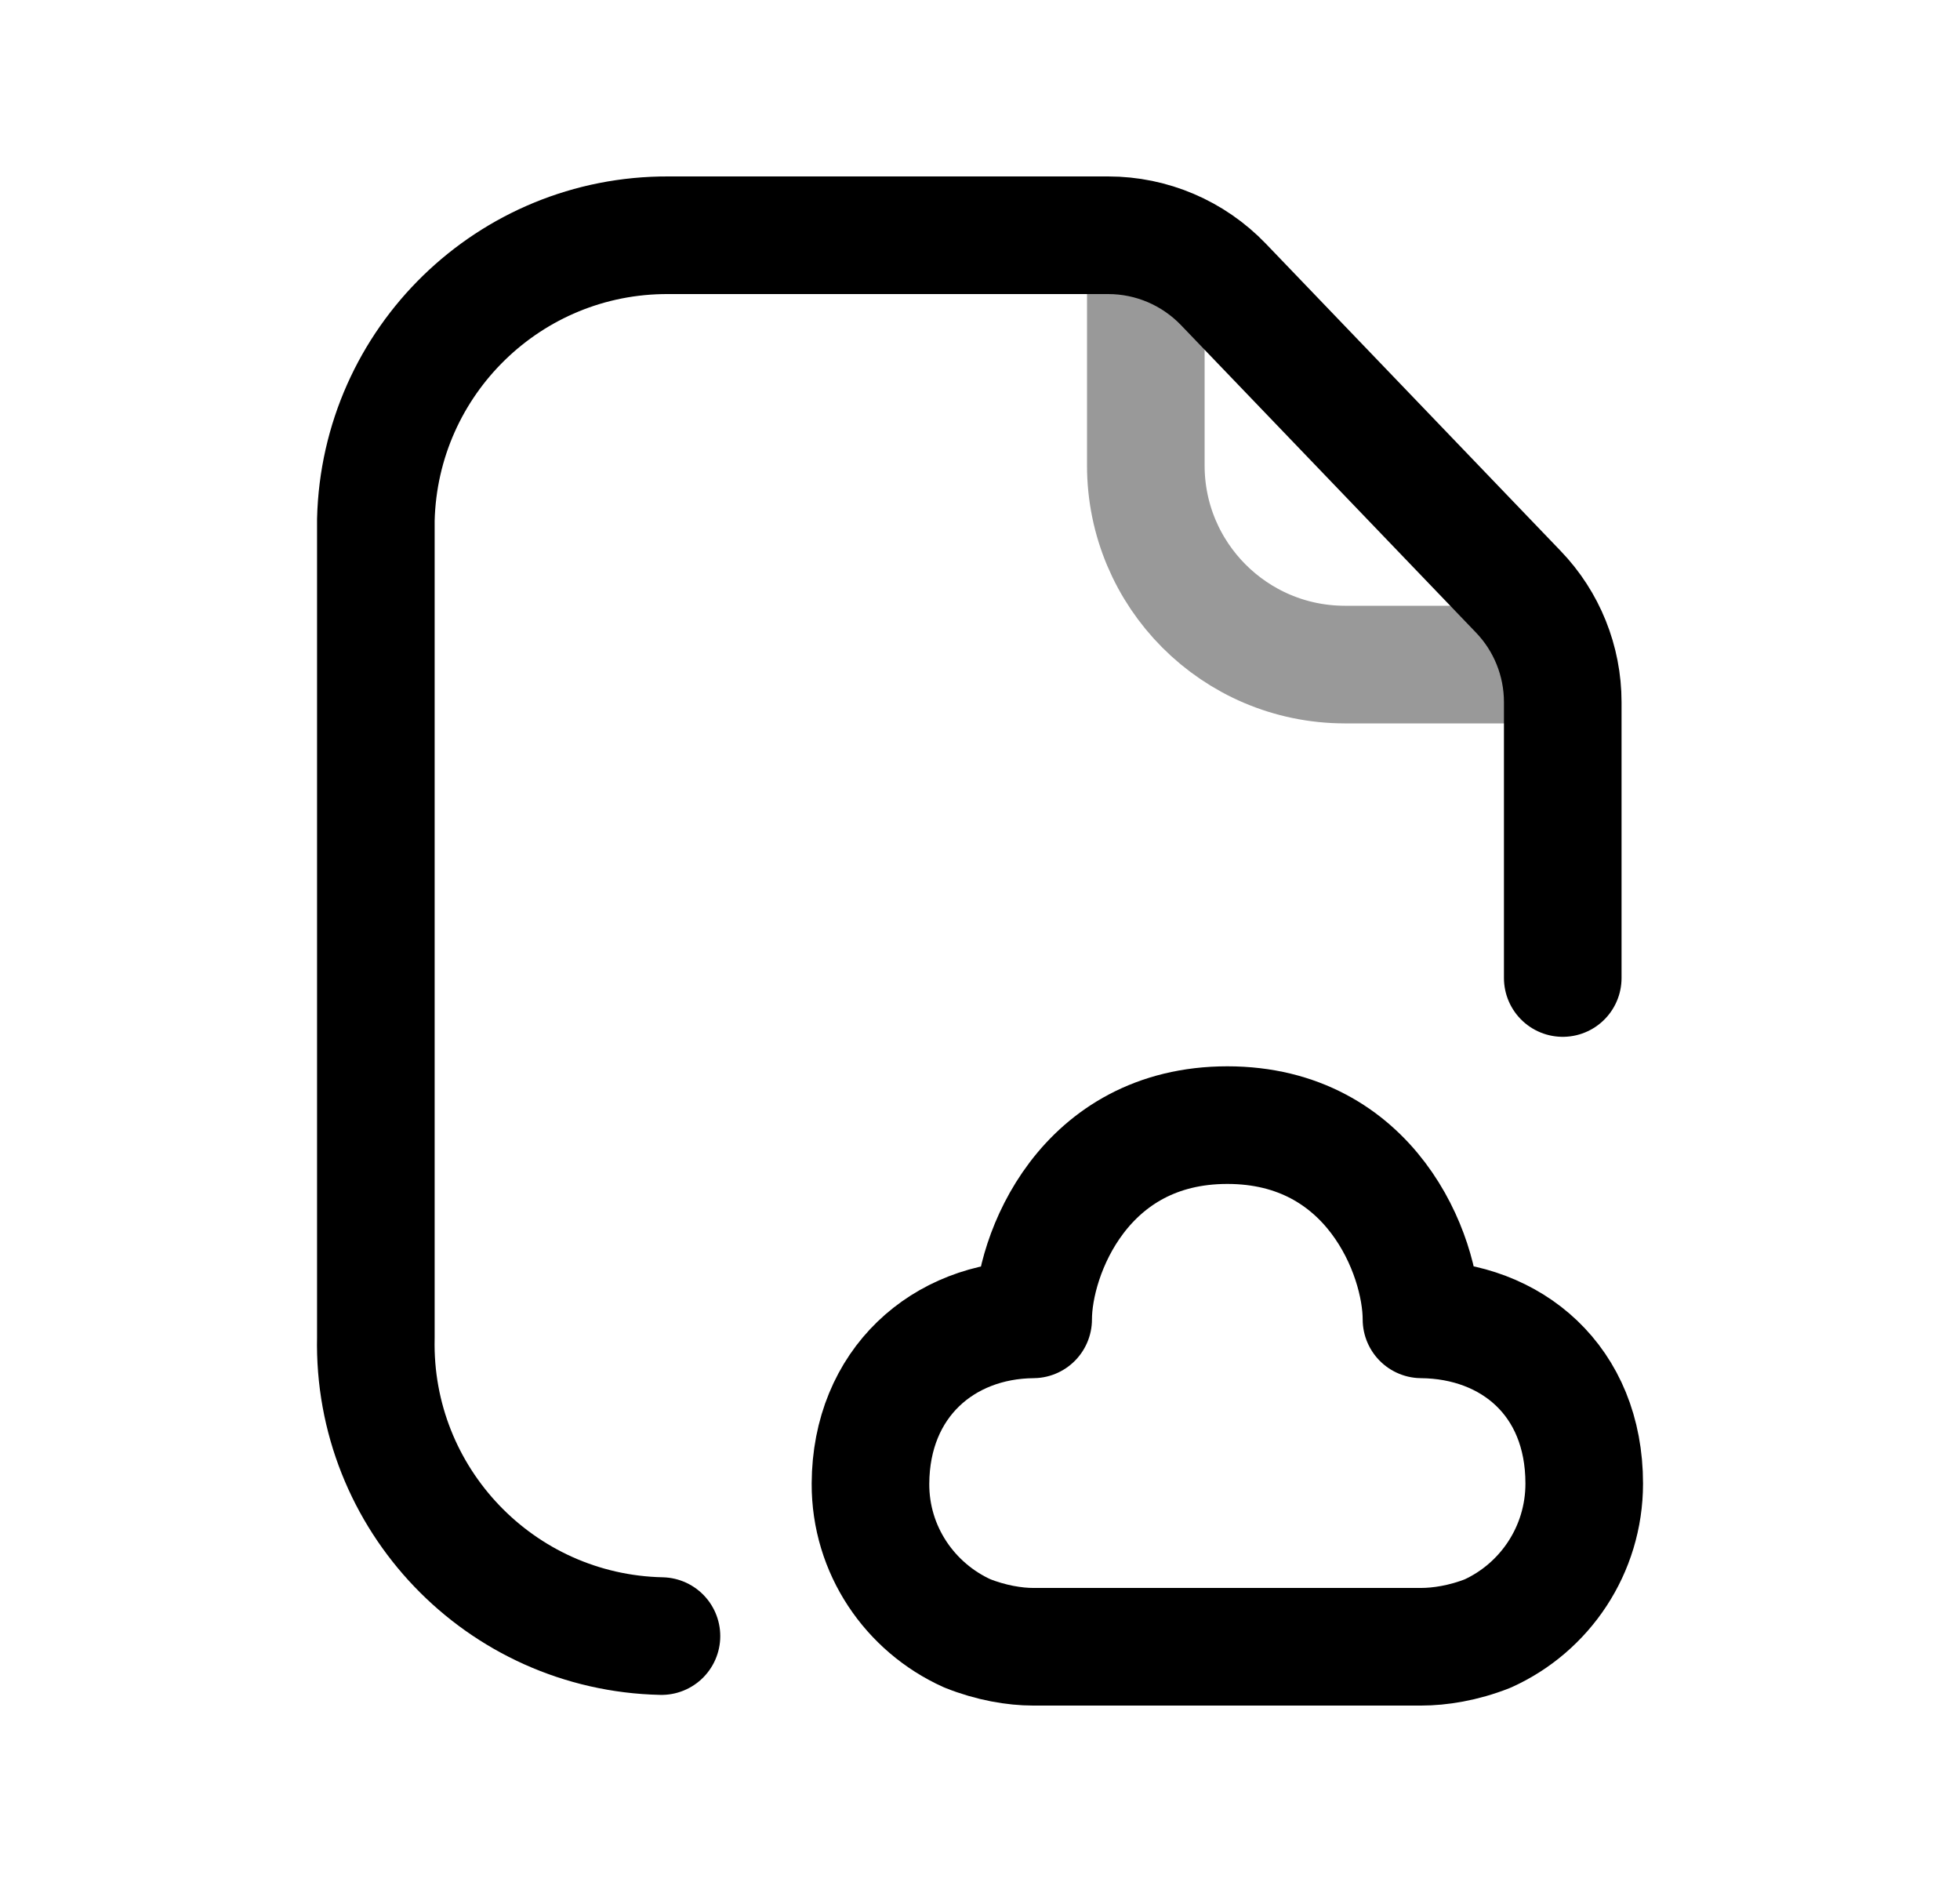 <svg width="25" height="24" viewBox="0 0 25 24" fill="none" xmlns="http://www.w3.org/2000/svg">
<path d="M19.933 12.472V8.954C19.933 8.429 19.73 7.924 19.366 7.546L15.604 3.626C15.219 3.226 14.69 3 14.135 3H8.526C6.501 2.991 4.843 4.605 4.794 6.63V17.058C4.749 19.115 6.38 20.819 8.437 20.864" stroke="black" stroke-width="1.5" stroke-linecap="round" stroke-linejoin="round"/>
<path opacity="0.4" d="M14.615 3.062V5.934C14.614 7.335 15.749 8.472 17.15 8.475H19.869" stroke="black" stroke-width="1.5" stroke-linecap="round" stroke-linejoin="round"/>
<path fill-rule="evenodd" clip-rule="evenodd" d="M13.178 16.825C12.03 16.835 11.109 17.637 11.103 18.919C11.099 19.768 11.608 20.499 12.335 20.828C12.641 20.951 12.945 21 13.176 21H18.129C18.361 21 18.666 20.954 18.976 20.831C19.703 20.502 20.207 19.768 20.207 18.919C20.207 17.606 19.279 16.835 18.131 16.825C18.131 15.999 17.484 14.348 15.655 14.348C13.826 14.348 13.178 15.999 13.178 16.825Z" stroke="black" stroke-width="1.5" stroke-linecap="round" stroke-linejoin="round"/>
</svg>